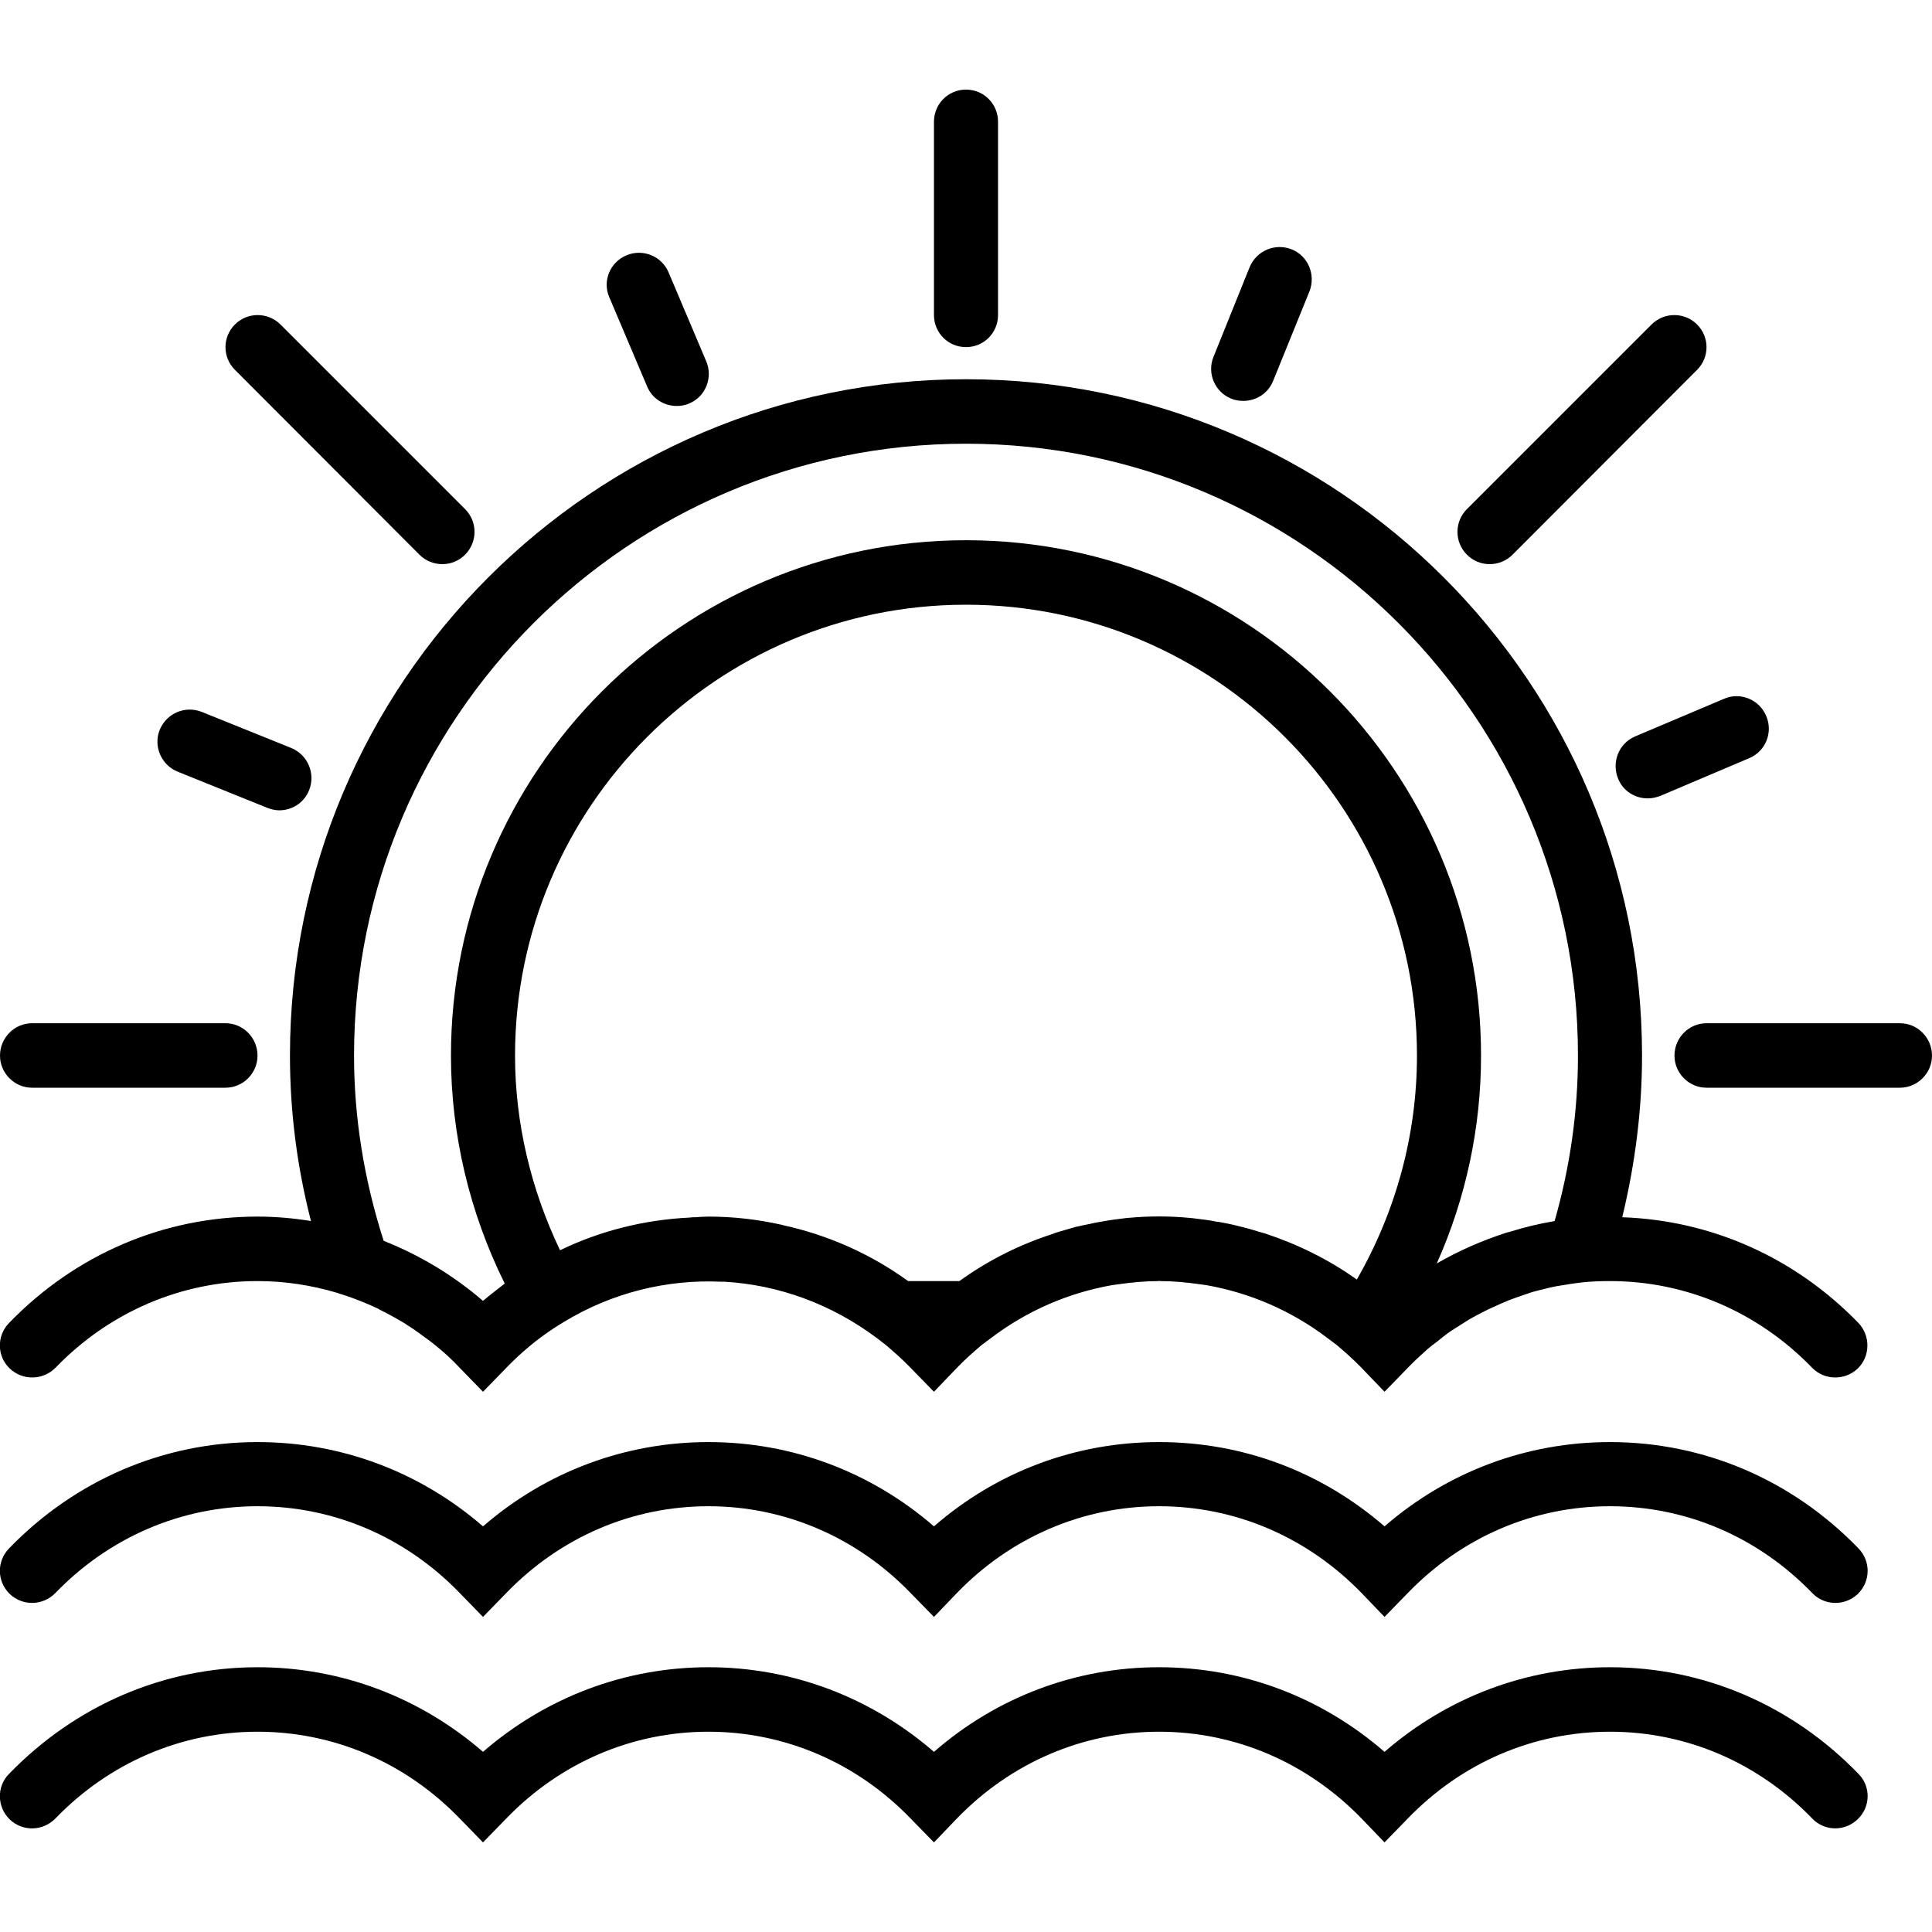 <svg xmlns="http://www.w3.org/2000/svg" width="32" height="32" viewBox="0 0 24 24">
    <path d="M12 4.312C12.223 4.312 12.398 4.133 12.398 3.914L12.398 1.512C12.398 1.293 12.223 1.113 12 1.113 11.777 1.113 11.602 1.293 11.602 1.512L11.602 3.914C11.602 4.133 11.777 4.312 12 4.312zM23.602 12.711L21.199 12.711C20.98 12.711 20.801 12.891 20.801 13.113 20.801 13.332 20.98 13.512 21.199 13.512L23.602 13.512C23.82 13.512 24 13.332 24 13.113 24 12.891 23.82 12.711 23.602 12.711zM.398 13.512L2.801 13.512C3.02 13.512 3.199 13.332 3.199 13.113 3.199 12.891 3.02 12.711 2.801 12.711L.398 12.711C.18 12.711 0 12.891 0 13.113 0 13.332.18 13.512.398 13.512zM18.504 7.008C18.609 7.008 18.711 6.969 18.789 6.891L21.082 4.594C21.238 4.438 21.238 4.188 21.082 4.031 20.926 3.875 20.672 3.875 20.516 4.031L18.223 6.324C18.066 6.48 18.066 6.734 18.223 6.891 18.301 6.969 18.402 7.008 18.504 7.008zM5.211 6.891C5.289 6.969 5.391 7.008 5.496 7.008 5.598 7.008 5.699 6.969 5.777 6.891 5.934 6.734 5.934 6.48 5.777 6.324L3.484 4.031C3.328 3.875 3.074 3.875 2.918 4.031 2.762 4.188 2.762 4.438 2.918 4.594zM20.102 9.676C20.164 9.828 20.312 9.918 20.469 9.918 20.52 9.918 20.574 9.906 20.625 9.887L21.73 9.418C21.934 9.332 22.027 9.098 21.941 8.895 21.855 8.688 21.617 8.594 21.418 8.68L20.312 9.148C20.109 9.234 20.016 9.469 20.102 9.676zM2.207 9.586L3.32 10.035C3.371 10.055 3.422 10.066 3.469 10.066 3.629 10.066 3.777 9.973 3.84 9.816 3.922 9.609 3.824 9.379 3.621 9.293L2.508 8.844C2.301 8.762 2.07 8.859 1.984 9.066 1.902 9.27 2.004 9.504 2.207 9.586zM8.039 4.801C8.102 4.953 8.25 5.043 8.406 5.043 8.457 5.043 8.512 5.035 8.562 5.012 8.766 4.926 8.859 4.691 8.773 4.488L8.305 3.383C8.219 3.18 7.984 3.086 7.781 3.172 7.578 3.258 7.48 3.492 7.57 3.695zM15.297 4.953C15.344 4.973 15.395 4.98 15.445 4.98 15.605 4.98 15.754 4.887 15.816 4.73L16.266 3.621C16.348 3.414 16.25 3.18 16.047 3.098 15.84 3.016 15.609 3.113 15.523 3.32L15.074 4.434C14.992 4.637 15.09 4.871 15.297 4.953zM15.297 4.953"/>
    <path d="M20.152 15.121C20.312 14.461 20.398 13.789 20.398 13.113 20.398 8.48 16.633 4.711 12 4.711 7.367 4.711 3.602 8.48 3.602 13.113 3.602 13.801 3.688 14.488 3.863 15.168 3.645 15.133 3.426 15.113 3.199 15.113 2.035 15.113.938 15.582.113 16.434-.043 16.594-.039 16.848.121 17 .281 17.152.531 17.148.688 16.992 1.359 16.297 2.254 15.914 3.199 15.914 3.539 15.914 3.867 15.965 4.184 16.059L4.316 16.102C4.449 16.148 4.574 16.199 4.699 16.258 4.703 16.262 4.707 16.262 4.711 16.266 4.82 16.32 4.926 16.379 5.031 16.441 5.051 16.457 5.07 16.469 5.09 16.48 5.18 16.539 5.262 16.602 5.348 16.664 5.371 16.684 5.398 16.703 5.422 16.723 5.523 16.805 5.621 16.895 5.711 16.992L6 17.289 6.289 16.992C6.477 16.797 6.68 16.629 6.898 16.488L7.004 16.422C7.609 16.055 8.289 15.891 8.961 15.922 8.973 15.922 8.988 15.922 9 15.922 9.672 15.961 10.332 16.199 10.902 16.629L11.008 16.711C11.113 16.801 11.215 16.891 11.312 16.992L11.602 17.289 11.887 16.992C11.984 16.891 12.086 16.801 12.191 16.711L12.301 16.629C12.762 16.277 13.281 16.059 13.812 15.965 13.844 15.961 13.871 15.957 13.898 15.953 14.062 15.93 14.227 15.914 14.395 15.914 14.395 15.914 14.398 15.91 14.402 15.91 14.402 15.91 14.406 15.914 14.406 15.914 14.574 15.914 14.738 15.93 14.902 15.953 14.93 15.957 14.957 15.961 14.988 15.965 15.52 16.059 16.039 16.277 16.5 16.629L16.609 16.711C16.715 16.801 16.816 16.891 16.914 16.992L17.199 17.289 17.488 16.992C17.566 16.91 17.648 16.836 17.73 16.762 17.77 16.727 17.812 16.695 17.855 16.664 17.898 16.629 17.941 16.594 17.984 16.562 18.039 16.523 18.098 16.488 18.152 16.453 18.184 16.434 18.219 16.41 18.25 16.391 18.312 16.355 18.379 16.32 18.441 16.289 18.473 16.273 18.5 16.258 18.531 16.246 18.598 16.215 18.664 16.184 18.734 16.156 18.766 16.145 18.797 16.133 18.828 16.121 18.895 16.098 18.965 16.074 19.031 16.051 19.07 16.039 19.113 16.031 19.152 16.02 19.215 16.004 19.277 15.988 19.34 15.977 19.406 15.965 19.473 15.957 19.539 15.945 19.578 15.941 19.617 15.934 19.656 15.93 19.77 15.918 19.883 15.914 20 15.914 20.945 15.914 21.84 16.297 22.512 16.992 22.664 17.148 22.918 17.152 23.078 17 23.234 16.848 23.238 16.594 23.086 16.434 22.297 15.621 21.262 15.16 20.152 15.121zM4.398 13.113C4.398 8.922 7.809 5.512 12 5.512 16.191 5.512 19.602 8.922 19.602 13.113 19.602 13.809 19.504 14.496 19.312 15.168 19.309 15.168 19.301 15.172 19.293 15.172 19.113 15.203 18.934 15.246 18.758 15.301 18.746 15.305 18.73 15.309 18.715 15.312 18.414 15.41 18.125 15.535 17.848 15.695 18.211 14.883 18.398 14.004 18.398 13.113 18.398 9.582 15.527 6.711 12 6.711 8.473 6.711 5.602 9.582 5.602 13.113 5.602 14.09 5.832 15.062 6.27 15.945 6.18 16.016 6.086 16.086 6 16.16 5.629 15.84 5.211 15.59 4.766 15.414 4.523 14.656 4.398 13.887 4.398 13.113zM14.008 15.129C13.898 15.141 13.789 15.156 13.68 15.176 13.633 15.184 13.59 15.191 13.543 15.203 13.484 15.215 13.422 15.227 13.359 15.242 13.293 15.262 13.223 15.281 13.156 15.301 13.125 15.309 13.094 15.32 13.066 15.332 12.656 15.465 12.27 15.66 11.918 15.914L11.281 15.914C10.812 15.574 10.281 15.34 9.723 15.219 9.719 15.215 9.715 15.215 9.711 15.215 9.414 15.148 9.109 15.113 8.801 15.113 8.746 15.113 8.691 15.117 8.637 15.121 8.613 15.121 8.59 15.121 8.57 15.125 8.004 15.152 7.457 15.289 6.957 15.531 6.594 14.773 6.398 13.945 6.398 13.113 6.398 10.023 8.91 7.512 12 7.512 15.09 7.512 17.602 10.023 17.602 13.113 17.602 14.09 17.344 15.043 16.855 15.895 16.504 15.645 16.121 15.457 15.719 15.324 15.688 15.316 15.656 15.305 15.625 15.297 15.562 15.277 15.496 15.258 15.43 15.242 15.371 15.227 15.309 15.211 15.246 15.199 15.199 15.191 15.156 15.18 15.113 15.176 15.016 15.156 14.914 15.145 14.816 15.133 14.801 15.133 14.789 15.129 14.777 15.129 14.523 15.105 14.27 15.105 14.016 15.129 14.012 15.129 14.008 15.129 14.008 15.129zM20 17.914C18.965 17.914 17.984 18.281 17.199 18.961 16.414 18.281 15.438 17.914 14.398 17.914 13.363 17.914 12.383 18.281 11.602 18.961 10.816 18.281 9.836 17.914 8.801 17.914 7.766 17.914 6.785 18.281 6 18.961 5.215 18.281 4.234 17.914 3.199 17.914 2.035 17.914.938 18.383.113 19.234-.043 19.395-.039 19.645.121 19.801.281 19.953.531 19.949.688 19.789 1.359 19.094 2.254 18.711 3.199 18.711 4.148 18.711 5.039 19.094 5.711 19.789L6 20.086 6.289 19.789C6.961 19.094 7.852 18.711 8.801 18.711 9.746 18.711 10.641 19.094 11.312 19.789L11.602 20.086 11.887 19.789C12.559 19.094 13.453 18.711 14.398 18.711 15.348 18.711 16.238 19.094 16.914 19.789L17.199 20.086 17.488 19.789C18.16 19.094 19.051 18.711 20 18.711 20.949 18.711 21.84 19.094 22.512 19.789 22.664 19.949 22.918 19.953 23.078 19.801 23.238 19.645 23.242 19.395 23.086 19.234 22.262 18.383 21.168 17.914 20 17.914zM20 20.711C18.965 20.711 17.984 21.082 17.199 21.762 16.414 21.082 15.438 20.711 14.398 20.711 13.363 20.711 12.383 21.082 11.602 21.762 10.816 21.082 9.836 20.711 8.801 20.711 7.766 20.711 6.785 21.082 6 21.762 5.215 21.082 4.234 20.711 3.199 20.711 2.035 20.711.938 21.184.113 22.035-.043 22.191-.039 22.445.121 22.602.281 22.754.531 22.75.688 22.59 1.359 21.895 2.254 21.512 3.199 21.512 4.148 21.512 5.039 21.895 5.711 22.59L6 22.887 6.289 22.59C6.961 21.895 7.852 21.512 8.801 21.512 9.746 21.512 10.641 21.895 11.312 22.59L11.602 22.887 11.887 22.59C12.559 21.895 13.453 21.512 14.398 21.512 15.348 21.512 16.238 21.895 16.914 22.59L17.199 22.887 17.488 22.59C18.16 21.895 19.051 21.512 20 21.512 20.949 21.512 21.84 21.895 22.512 22.59 22.664 22.75 22.918 22.754 23.078 22.598 23.238 22.445 23.242 22.191 23.086 22.035 22.262 21.184 21.168 20.711 20 20.711zM20 20.711"/>
</svg>
